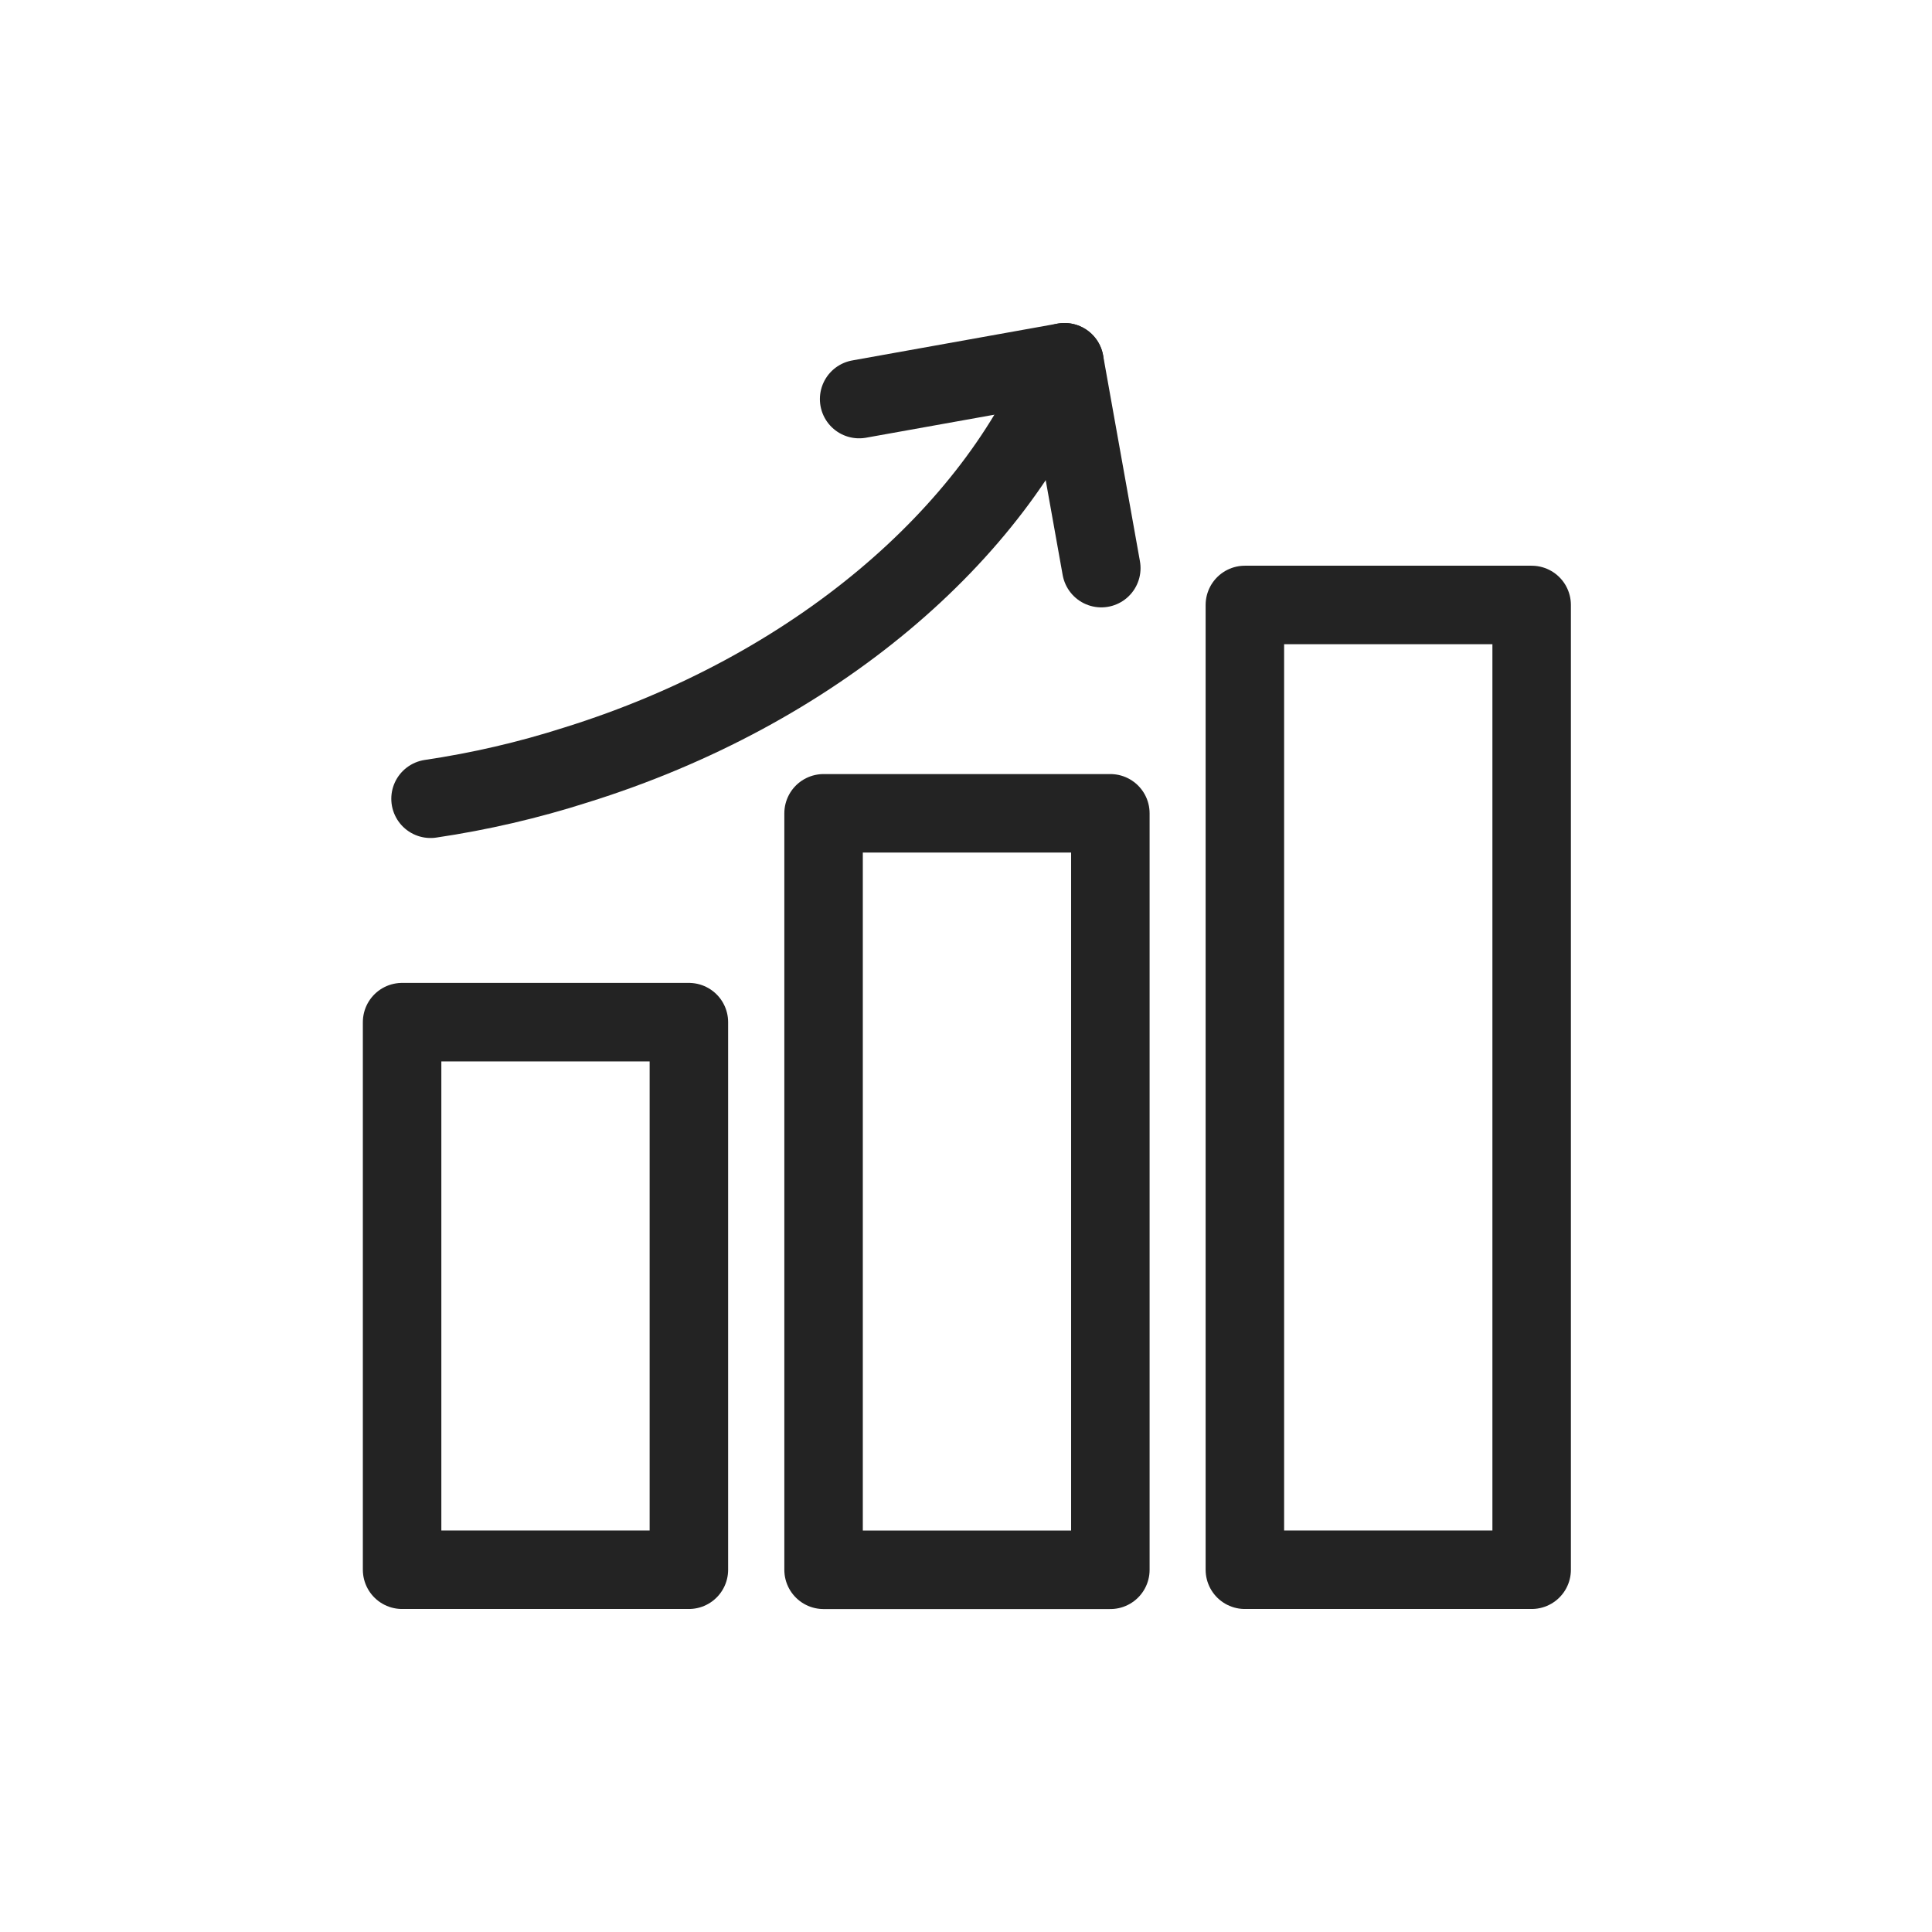 <svg width="32" height="32" viewBox="0 0 32 32" fill="none" xmlns="http://www.w3.org/2000/svg">
<path d="M18.391 13.471H13.641V26.001H18.391V13.471Z" stroke="#232323" stroke-width="1.3" stroke-linecap="round" stroke-linejoin="round"/>
<path d="M11.41 16.93H6.66V26H11.41V16.93Z" stroke="#232323" stroke-width="1.3" stroke-linecap="round" stroke-linejoin="round"/>
<path d="M25.369 10.02H20.619V26H25.369V10.02Z" stroke="#232323" stroke-width="1.3" stroke-linecap="round" stroke-linejoin="round"/>
<path d="M17.631 6C16.481 8.85 13.491 11.44 9.541 12.67C8.754 12.922 7.948 13.109 7.131 13.23" stroke="#232323" stroke-width="1.3" stroke-linecap="round" stroke-linejoin="round"/>
<path d="M14.23 6.61L17.631 6L18.241 9.41" stroke="#232323" stroke-width="1.3" stroke-linecap="round" stroke-linejoin="round"/>
</svg>
